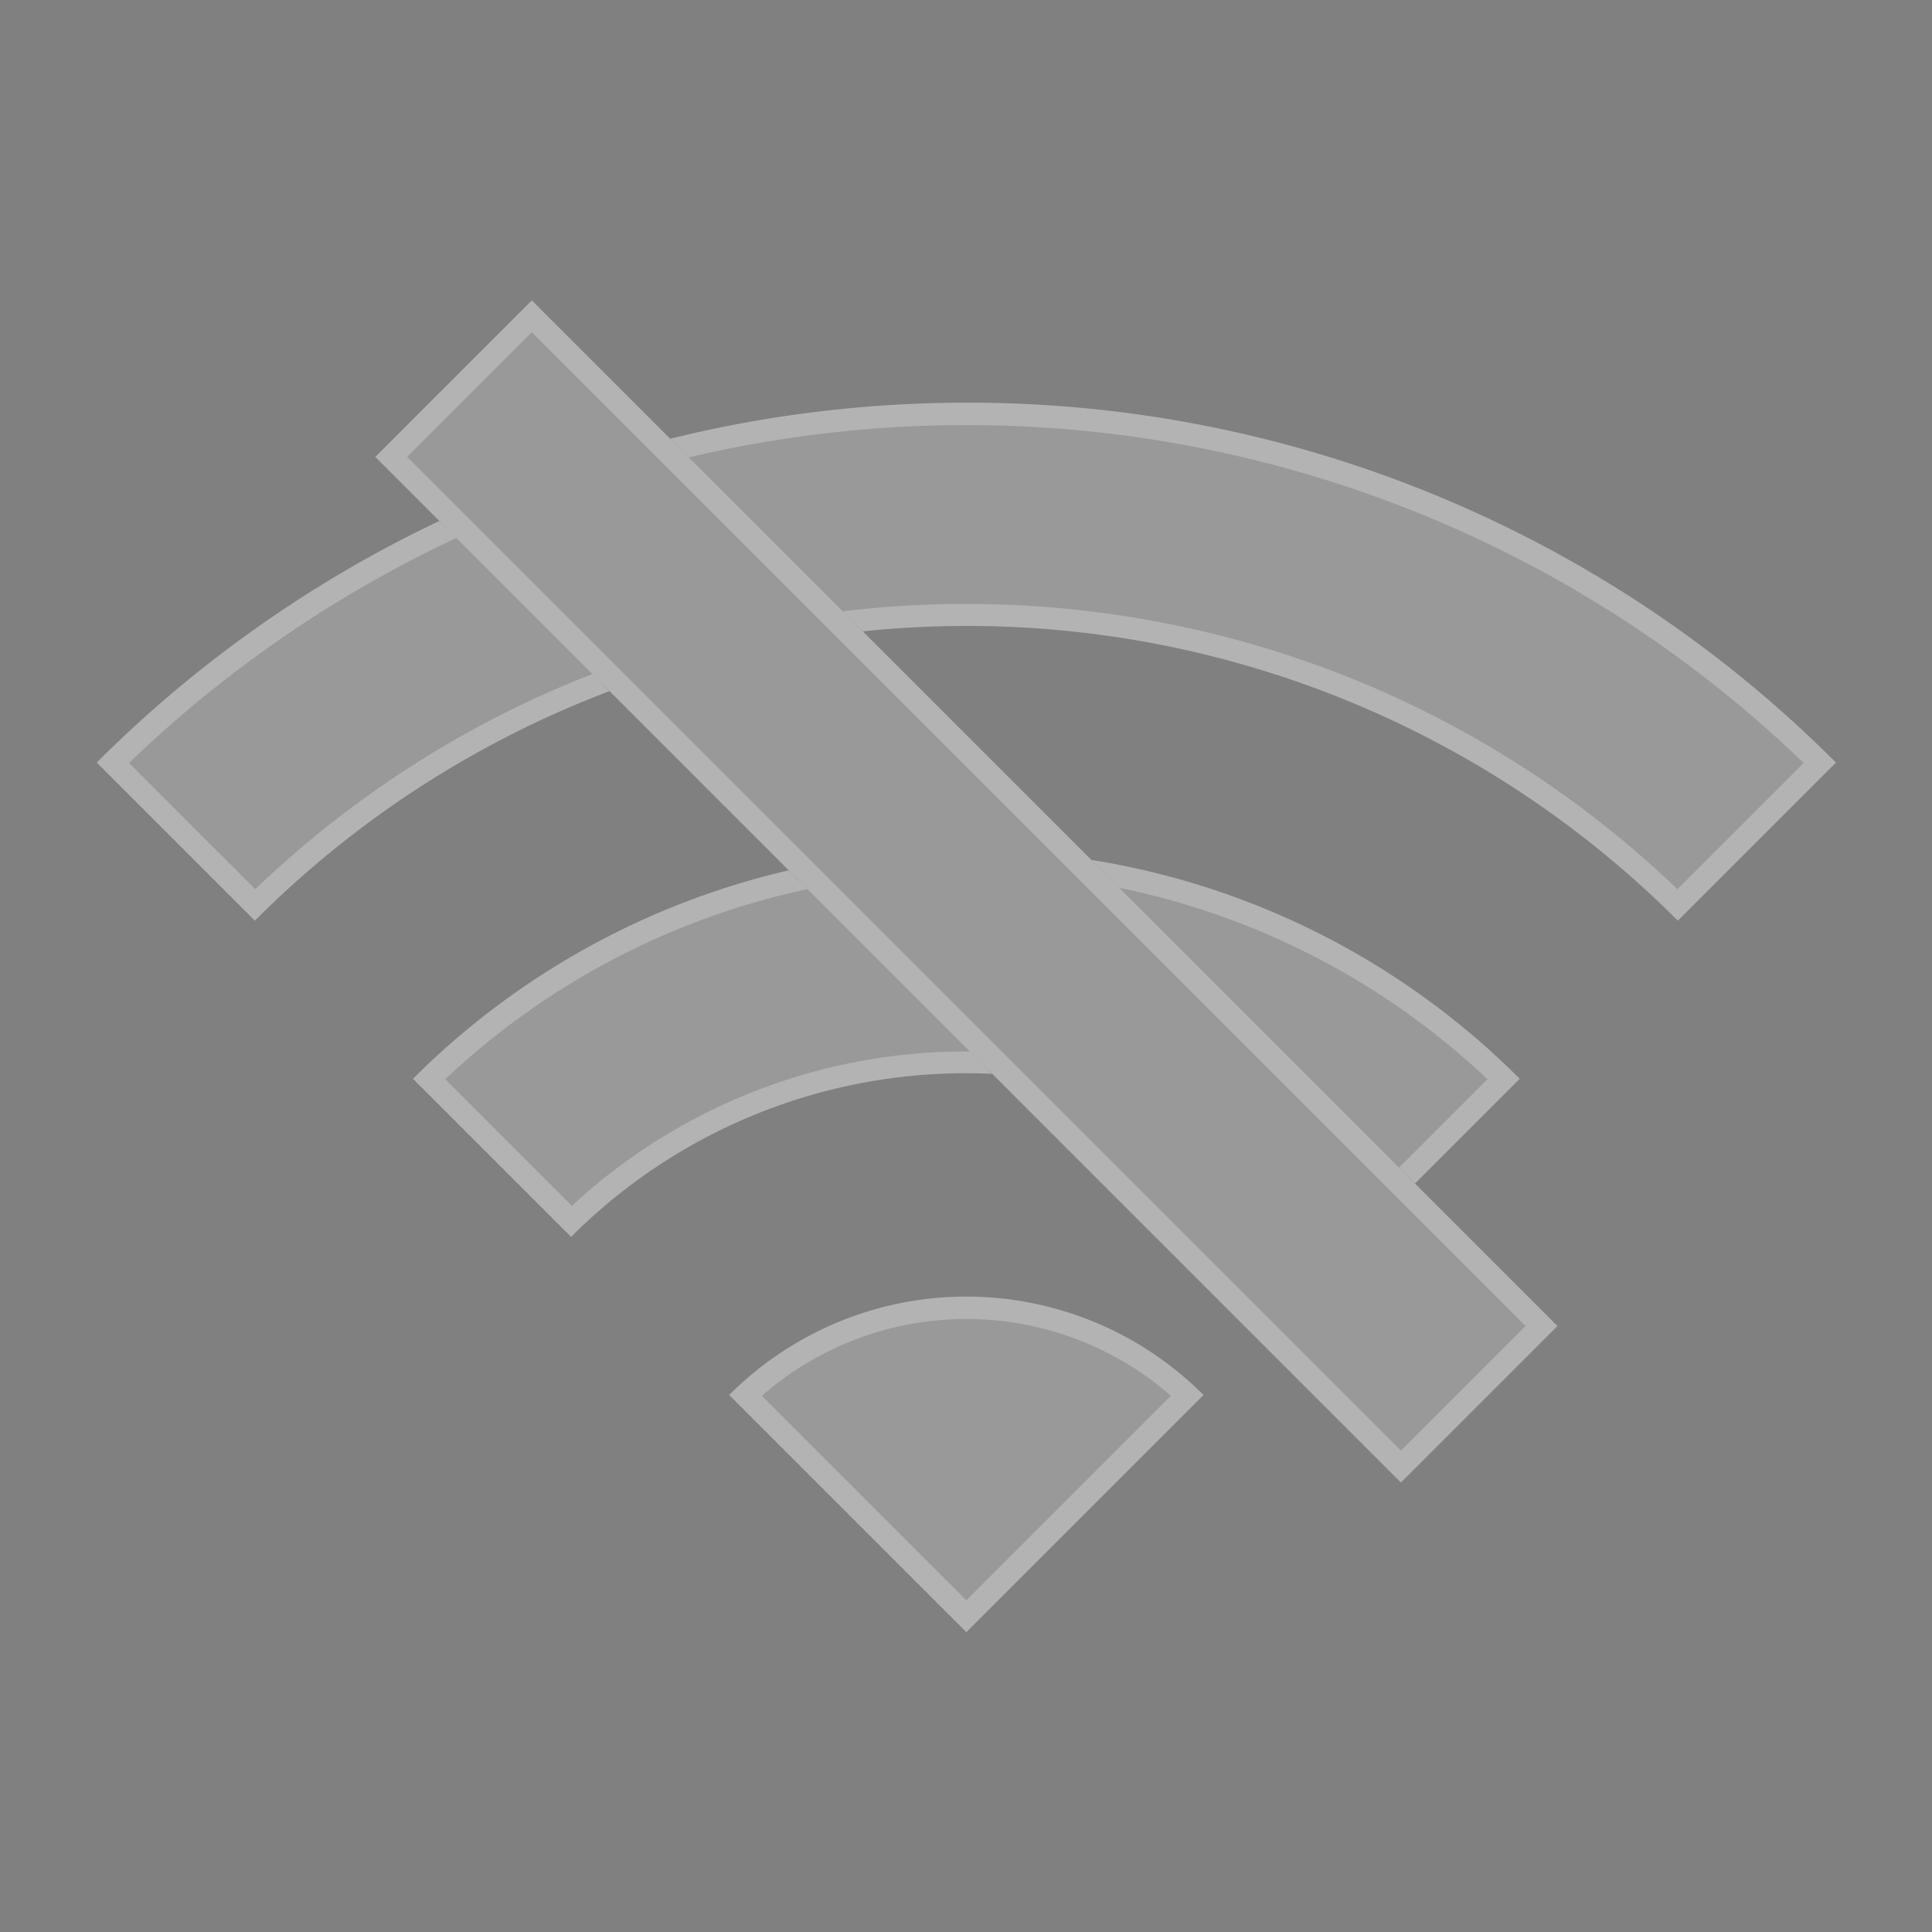 <?xml version="1.0" encoding="UTF-8" standalone="no"?>
<svg
   xmlns:dc="http://purl.org/dc/elements/1.1/"
   xmlns:cc="http://creativecommons.org/ns#"
   xmlns:rdf="http://www.w3.org/1999/02/22-rdf-syntax-ns#"
   xmlns:svg="http://www.w3.org/2000/svg"
   xmlns="http://www.w3.org/2000/svg"
   xmlns:sodipodi="http://sodipodi.sourceforge.net/DTD/sodipodi-0.dtd"
   xmlns:inkscape="http://www.inkscape.org/namespaces/inkscape"
   width="1000"
   height="1000"
   viewBox="0 0 264.583 264.583"
   version="1.1"
   id="svg8"
   inkscape:version="1.0.2 (394de47547, 2021-03-26)"
   sodipodi:docname="main.svg"
   inkscape:export-filename="/home/iago/Drive/Audiovisual/Father's companies/Cruz Representações/Website/offline/offline.png"
   inkscape:export-xdpi="96"
   inkscape:export-ydpi="96">
  <defs
     id="defs2">
    <linearGradient
       id="background"
       x1="100"
       y1="0"
       x2="100"
       y2="200"
       gradientUnits="userSpaceOnUse"
       spreadMethod="pad">
      <stop
         stop-color="#0C102C"
         id="stop6"
         style="stop-color:#161c50;stop-opacity:1" />
      <stop
         offset="1"
         stop-color="#161C50"
         id="stop8"
         style="stop-color:#23232a;stop-opacity:1" />
    </linearGradient>
    <radialGradient
       id="c"
       cx="0"
       cy="0"
       r="1"
       gradientUnits="userSpaceOnUse"
       gradientTransform="matrix(0,71,-71,0,100,100)">
      <stop
         stop-color="#FFDA00"
         id="stop11"
         style="stop-color:#e8c500;stop-opacity:1" />
      <stop
         offset="1"
         stop-color="#FD2A0F"
         id="stop13"
         style="stop-color:#ff5b0f;stop-opacity:1" />
    </radialGradient>
    <filter
       style="color-interpolation-filters:sRGB"
       inkscape:label="Drop Shadow"
       id="filter39"
       width="1.31"
       height="1.3">
      <feFlood
         flood-opacity="1"
         flood-color="rgb(0,0,0)"
         result="flood"
         id="feFlood29" />
      <feComposite
         in="flood"
         in2="SourceGraphic"
         operator="in"
         result="composite1"
         id="feComposite31" />
      <feGaussianBlur
         in="composite1"
         stdDeviation="3"
         result="blur"
         id="feGaussianBlur33" />
      <feOffset
         dx="3"
         dy="3"
         result="offset"
         id="feOffset35" />
      <feComposite
         in="SourceGraphic"
         in2="offset"
         operator="over"
         result="composite2"
         id="feComposite37" />
    </filter>
    <filter
       style="color-interpolation-filters:sRGB"
       inkscape:label="Drop Shadow"
       id="filter71"
       x="-0.04"
       y="-0.04"
       width="1.25"
       height="1.25">
      <feFlood
         flood-opacity="1"
         flood-color="rgb(0,0,0)"
         result="flood"
         id="feFlood61" />
      <feComposite
         in="flood"
         in2="SourceGraphic"
         operator="in"
         result="composite1"
         id="feComposite63" />
      <feGaussianBlur
         in="composite1"
         stdDeviation="3"
         result="blur"
         id="feGaussianBlur65" />
      <feOffset
         dx="3"
         dy="3"
         result="offset"
         id="feOffset67" />
      <feComposite
         in="SourceGraphic"
         in2="offset"
         operator="over"
         result="composite2"
         id="feComposite69" />
    </filter>
    <linearGradient
       id="Unbenannter_Verlauf"
       x1="478.072"
       y1="498.183"
       x2="165.981"
       y2="215.979"
       gradientTransform="matrix(0.315,0,0,-0.315,305.46,195.301)"
       gradientUnits="userSpaceOnUse">
      <stop
         offset="0"
         id="stop97"
         style="stop-color:#999999;stop-opacity:1" />
      <stop
         offset="1"
         stop-opacity="0"
         id="stop99"
         style="stop-color:#808080;stop-opacity:1" />
    </linearGradient>
  </defs>
  <sodipodi:namedview
     id="base"
     pagecolor="#666666"
     bordercolor="#000000"
     borderopacity="1"
     inkscape:pageopacity="1"
     inkscape:pageshadow="2"
     inkscape:zoom="0.35"
     inkscape:cx="1003.0118"
     inkscape:cy="508.17859"
     inkscape:document-units="px"
     inkscape:current-layer="layer1"
     inkscape:document-rotation="0"
     showgrid="false"
     units="px"
     borderlayer="true"
     inkscape:showpageshadow="false"
     inkscape:window-width="1366"
     inkscape:window-height="704"
     inkscape:window-x="0"
     inkscape:window-y="768"
     inkscape:window-maximized="1" />
  <g
     inkscape:label="Layer 1"
     inkscape:groupmode="layer"
     id="layer1">
    <rect
       style="fill:#808080;stroke-width:0.584"
       id="rect14"
       width="264.583"
       height="264.583"
       x="-4.2529296e-06"
       y="-4.2529296e-06" />
    <g
       id="g1011"
       transform="matrix(1.399,0,0,1.399,-65.059,-24.763)">
      <path
         style="fill:#999999;fill-opacity:1;stroke:none;stroke-width:0.265px;stroke-linecap:butt;stroke-linejoin:miter;stroke-opacity:1"
         d="m 102.33,137.2 8.313,-6.35 13.125,-6.689 16.648,-2.358 24.147,2.437 18.042,9.022 5.834,-4.862 5.235,-5.089 -16.581,-12.416 -19.539,-7.156 -7.18,-1.279 -27.59,1.769 -12.509,4.287 -20.265,12.984 -1.523,1.864 z"
         id="path996" />
      <path
         d="m 195.27,123.303 a 76.165,76.165 0 0 0 -41.938,-21.427 l 2.732,2.732 a 74.007,74.007 0 0 1 36.046,18.736 l -8.655,8.655 -27.391,-27.391 42.896,42.896 -13.945,-13.945 z"
         style="fill:#b3b3b3;fill-opacity:1;stroke-width:0.315"
         id="path108" />
      <g
         id="g988">
        <path
           style="fill:#999999;fill-opacity:1;stroke:none;stroke-width:0.265px;stroke-linecap:butt;stroke-linejoin:miter;stroke-opacity:1"
           d="m 119.514,154.279 8.915,-6.243 12.534,-2.283 8.335,0.744 5.023,1.74 8.308,5.796 -21.574,21.743 z"
           id="path984" />
        <path
           d="m 117.883,154.258 23.216,23.216 23.216,-23.216 a 32.788,32.788 0 0 0 -46.433,0 z m 23.216,20.096 -20.017,-20.017 a 30.414,30.414 0 0 1 40.039,-0.005 z"
           style="fill:#b3b3b3;fill-opacity:1;stroke-width:0.315"
           id="path110" />
      </g>
      <path
         style="fill:#999999;fill-opacity:1;stroke:none;stroke-width:0.265px;stroke-linecap:butt;stroke-linejoin:miter;stroke-opacity:1"
         d="m 57.434,92.208 14.094,13.849 19.318,-14.848 13.421,-6.365 26.881,-6.664 26.457,0.389 31.223,11.203 19.033,13.798 3.16,2.598 L 224.574,92.352 210.468,80.351 189.252,68.142 159.338,59.255 133.514,58.148 106.767,62.983 86.81,70.944 65.36,85.186 Z"
         id="path998" />
      <path
         d="M 141.128,57.118 A 121.025,121.025 0 0 0 112.105,60.648 l 1.827,1.827 A 118.125,118.125 0 0 1 223.065,92.388 L 210.708,104.744 C 188.133,83.125 157.954,74.061 129,77.543 l 1.962,1.962 a 98.304,98.304 0 0 1 79.785,28.32 l 15.477,-15.478 a 119.96,119.96 0 0 0 -85.097,-35.23 z"
         style="fill:#b3b3b3;fill-opacity:1;stroke-width:0.315"
         id="path112" />
      <path
         d="M 102.485,135.739 90.09,123.345 a 74.245,74.245 0 0 1 35.46,-18.606 L 104.491,83.679 A 100.206,100.206 0 0 0 71.491,104.745 L 59.134,92.389 A 118.276,118.276 0 0 1 91.179,70.368 l -1.67,-1.67 A 120.311,120.311 0 0 0 55.973,92.348 l 15.477,15.478 A 98.127,98.127 0 0 1 106.168,85.356 L 123.709,102.898 A 76.376,76.376 0 0 0 86.928,123.303 l 15.478,15.478 a 54.582,54.582 0 0 1 41.226,-15.96 l 40.005,40.005 -42.193,-42.193 a 56.7,56.7 0 0 0 -38.96,15.106 z"
         style="fill:#b3b3b3;fill-opacity:1;stroke-width:0.315"
         id="path114" />
      <g
         id="g994">
        <path
           style="fill:#999999;fill-opacity:1;stroke:none;stroke-width:0.265px;stroke-linecap:butt;stroke-linejoin:miter;stroke-opacity:1"
           d="M 84.902,62.463 183.557,161.293 197.383,147.578 98.64,48.589 Z"
           id="path990" />
        <path
           d="M 98.561,50.225 195.839,147.503 183.637,159.706 86.359,62.427 98.561,50.225 m 0,-3.121 L 83.239,62.427 183.637,162.826 198.96,147.503 98.561,47.104 Z"
           style="fill:#b3b3b3;fill-opacity:1;stroke-width:0.315"
           id="path116" />
      </g>
    </g>
  </g>
</svg>
